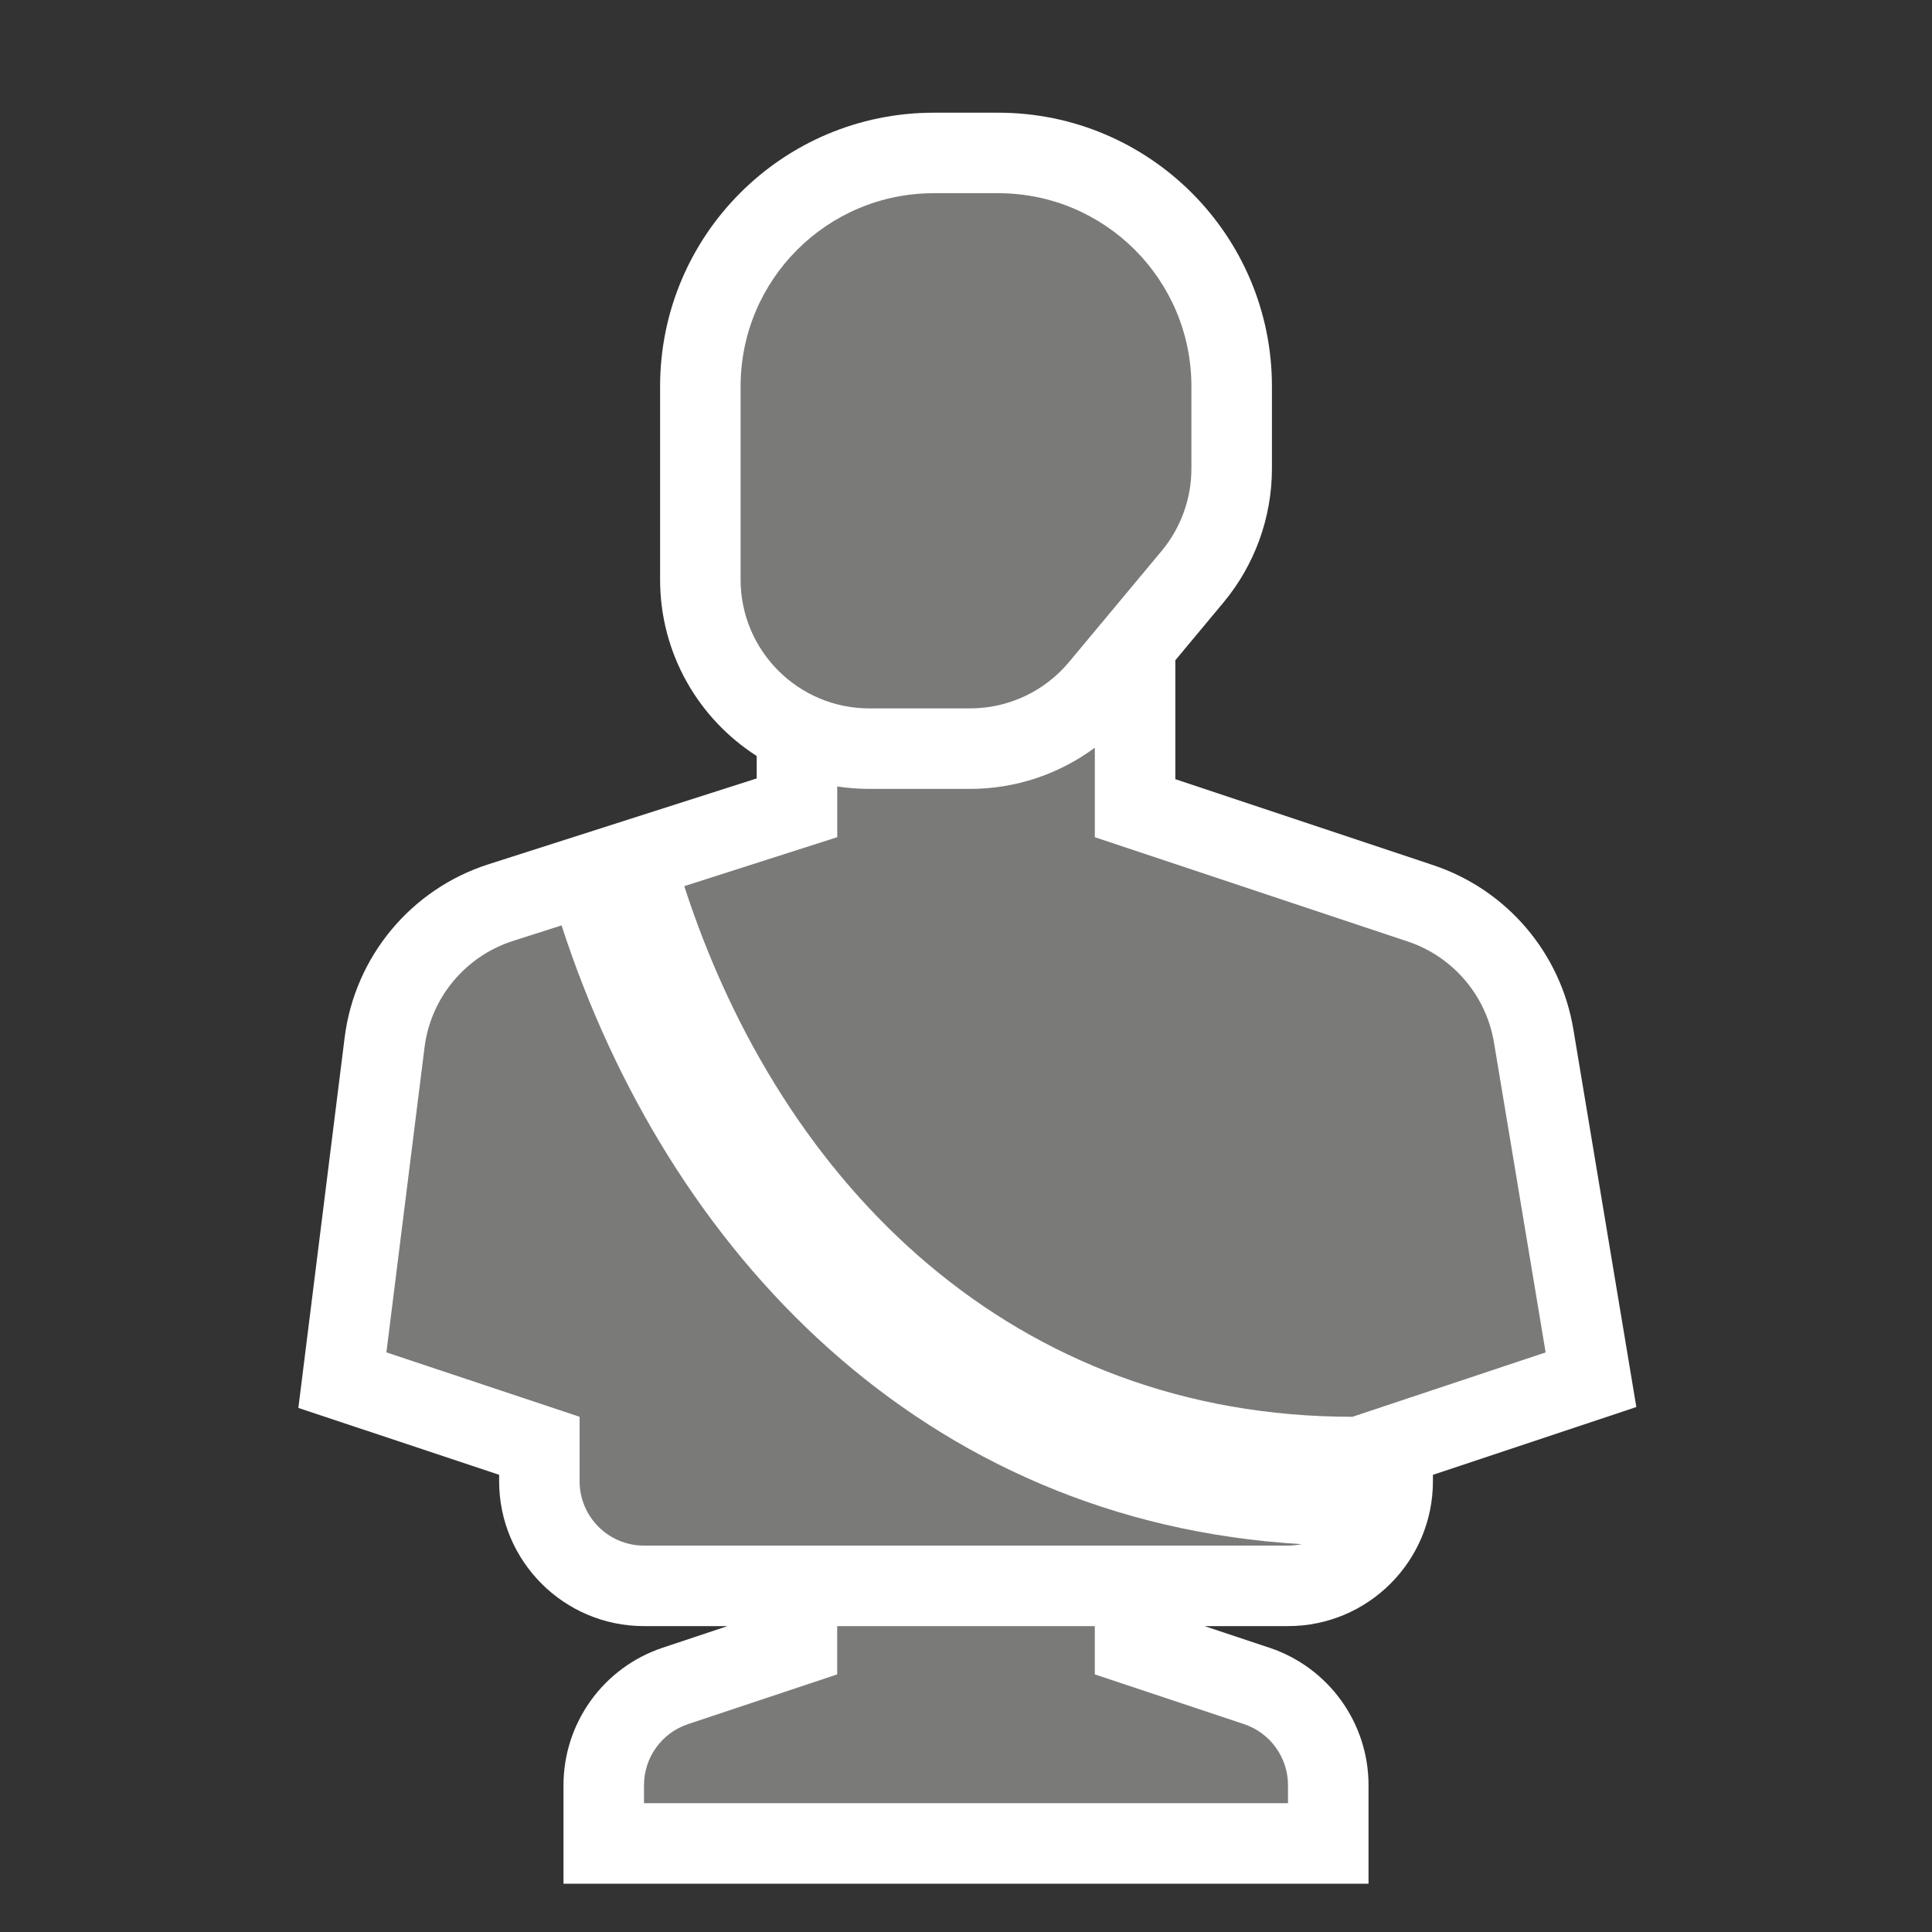 <svg width="60" height="60" viewBox="0 0 60 60" fill="none" xmlns="http://www.w3.org/2000/svg">
<rect x="0" y="0" width="60" height="60" fill="#333333" stroke="none"/>
<path fill-rule="evenodd" clip-rule="evenodd" d="M20.5 18C20.5 20.301 21.696 22.323 23.5 23.478V24.175L15.172 26.84C12.761 27.612 11.017 29.713 10.703 32.225L9.266 43.724L15.501 45.802V46C15.501 48.485 17.515 50.5 20 50.5H22.595L20.578 51.172C18.74 51.785 17.5 53.505 17.5 55.441V58.5H42.501V55.441C42.501 53.505 41.261 51.785 39.424 51.172L37.406 50.5H40.001C42.486 50.5 44.501 48.485 44.501 46V45.802L50.818 43.696L48.862 31.965C48.467 29.59 46.791 27.628 44.506 26.867L36.501 24.198V20.505L37.994 18.713C38.967 17.545 39.501 16.072 39.501 14.552V12C39.501 7.306 35.695 3.5 31 3.5H29C24.306 3.5 20.5 7.306 20.5 12V18ZM29 8.5C27.067 8.5 25.5 10.067 25.5 12V16.5H33.33L34.153 15.512C34.377 15.242 34.501 14.903 34.501 14.552V12C34.501 10.067 32.934 8.5 31 8.5H29Z" fill="white"/>
<path d="M23 12V18C23 20.209 24.791 22 27 22H30.127C31.314 22 32.439 21.473 33.199 20.561L36.073 17.113C36.672 16.394 37 15.488 37 14.552V12C37 8.686 34.314 6 31 6H29C25.686 6 23 8.686 23 12Z" fill="#7A7A79"/>
<path d="M34.001 26V23.22C32.891 24.043 31.536 24.5 30.127 24.5H27.001C26.661 24.5 26.327 24.474 26.001 24.424V26L21.25 27.52C24.296 36.904 31.539 44 42.001 44V46.014V46V44L48.001 42L46.397 32.376C46.153 30.914 45.122 29.707 43.716 29.238L34.001 26Z" fill="#7A7A79"/>
<path d="M15.933 29.221L17.44 28.739C20.727 38.858 28.627 47.266 40.426 47.955C40.289 47.984 40.146 48 40 48H20C18.895 48 18 47.105 18 46V44L12 42L13.183 32.535C13.376 30.989 14.449 29.696 15.933 29.221Z" fill="#7A7A79"/>
<path d="M26 50.5H34V52L38.633 53.544C39.449 53.816 40 54.581 40 55.441V56H20V55.441C20 54.581 20.551 53.816 21.367 53.544L26 52V50.5Z" fill="#7A7A79"/>
</svg>

